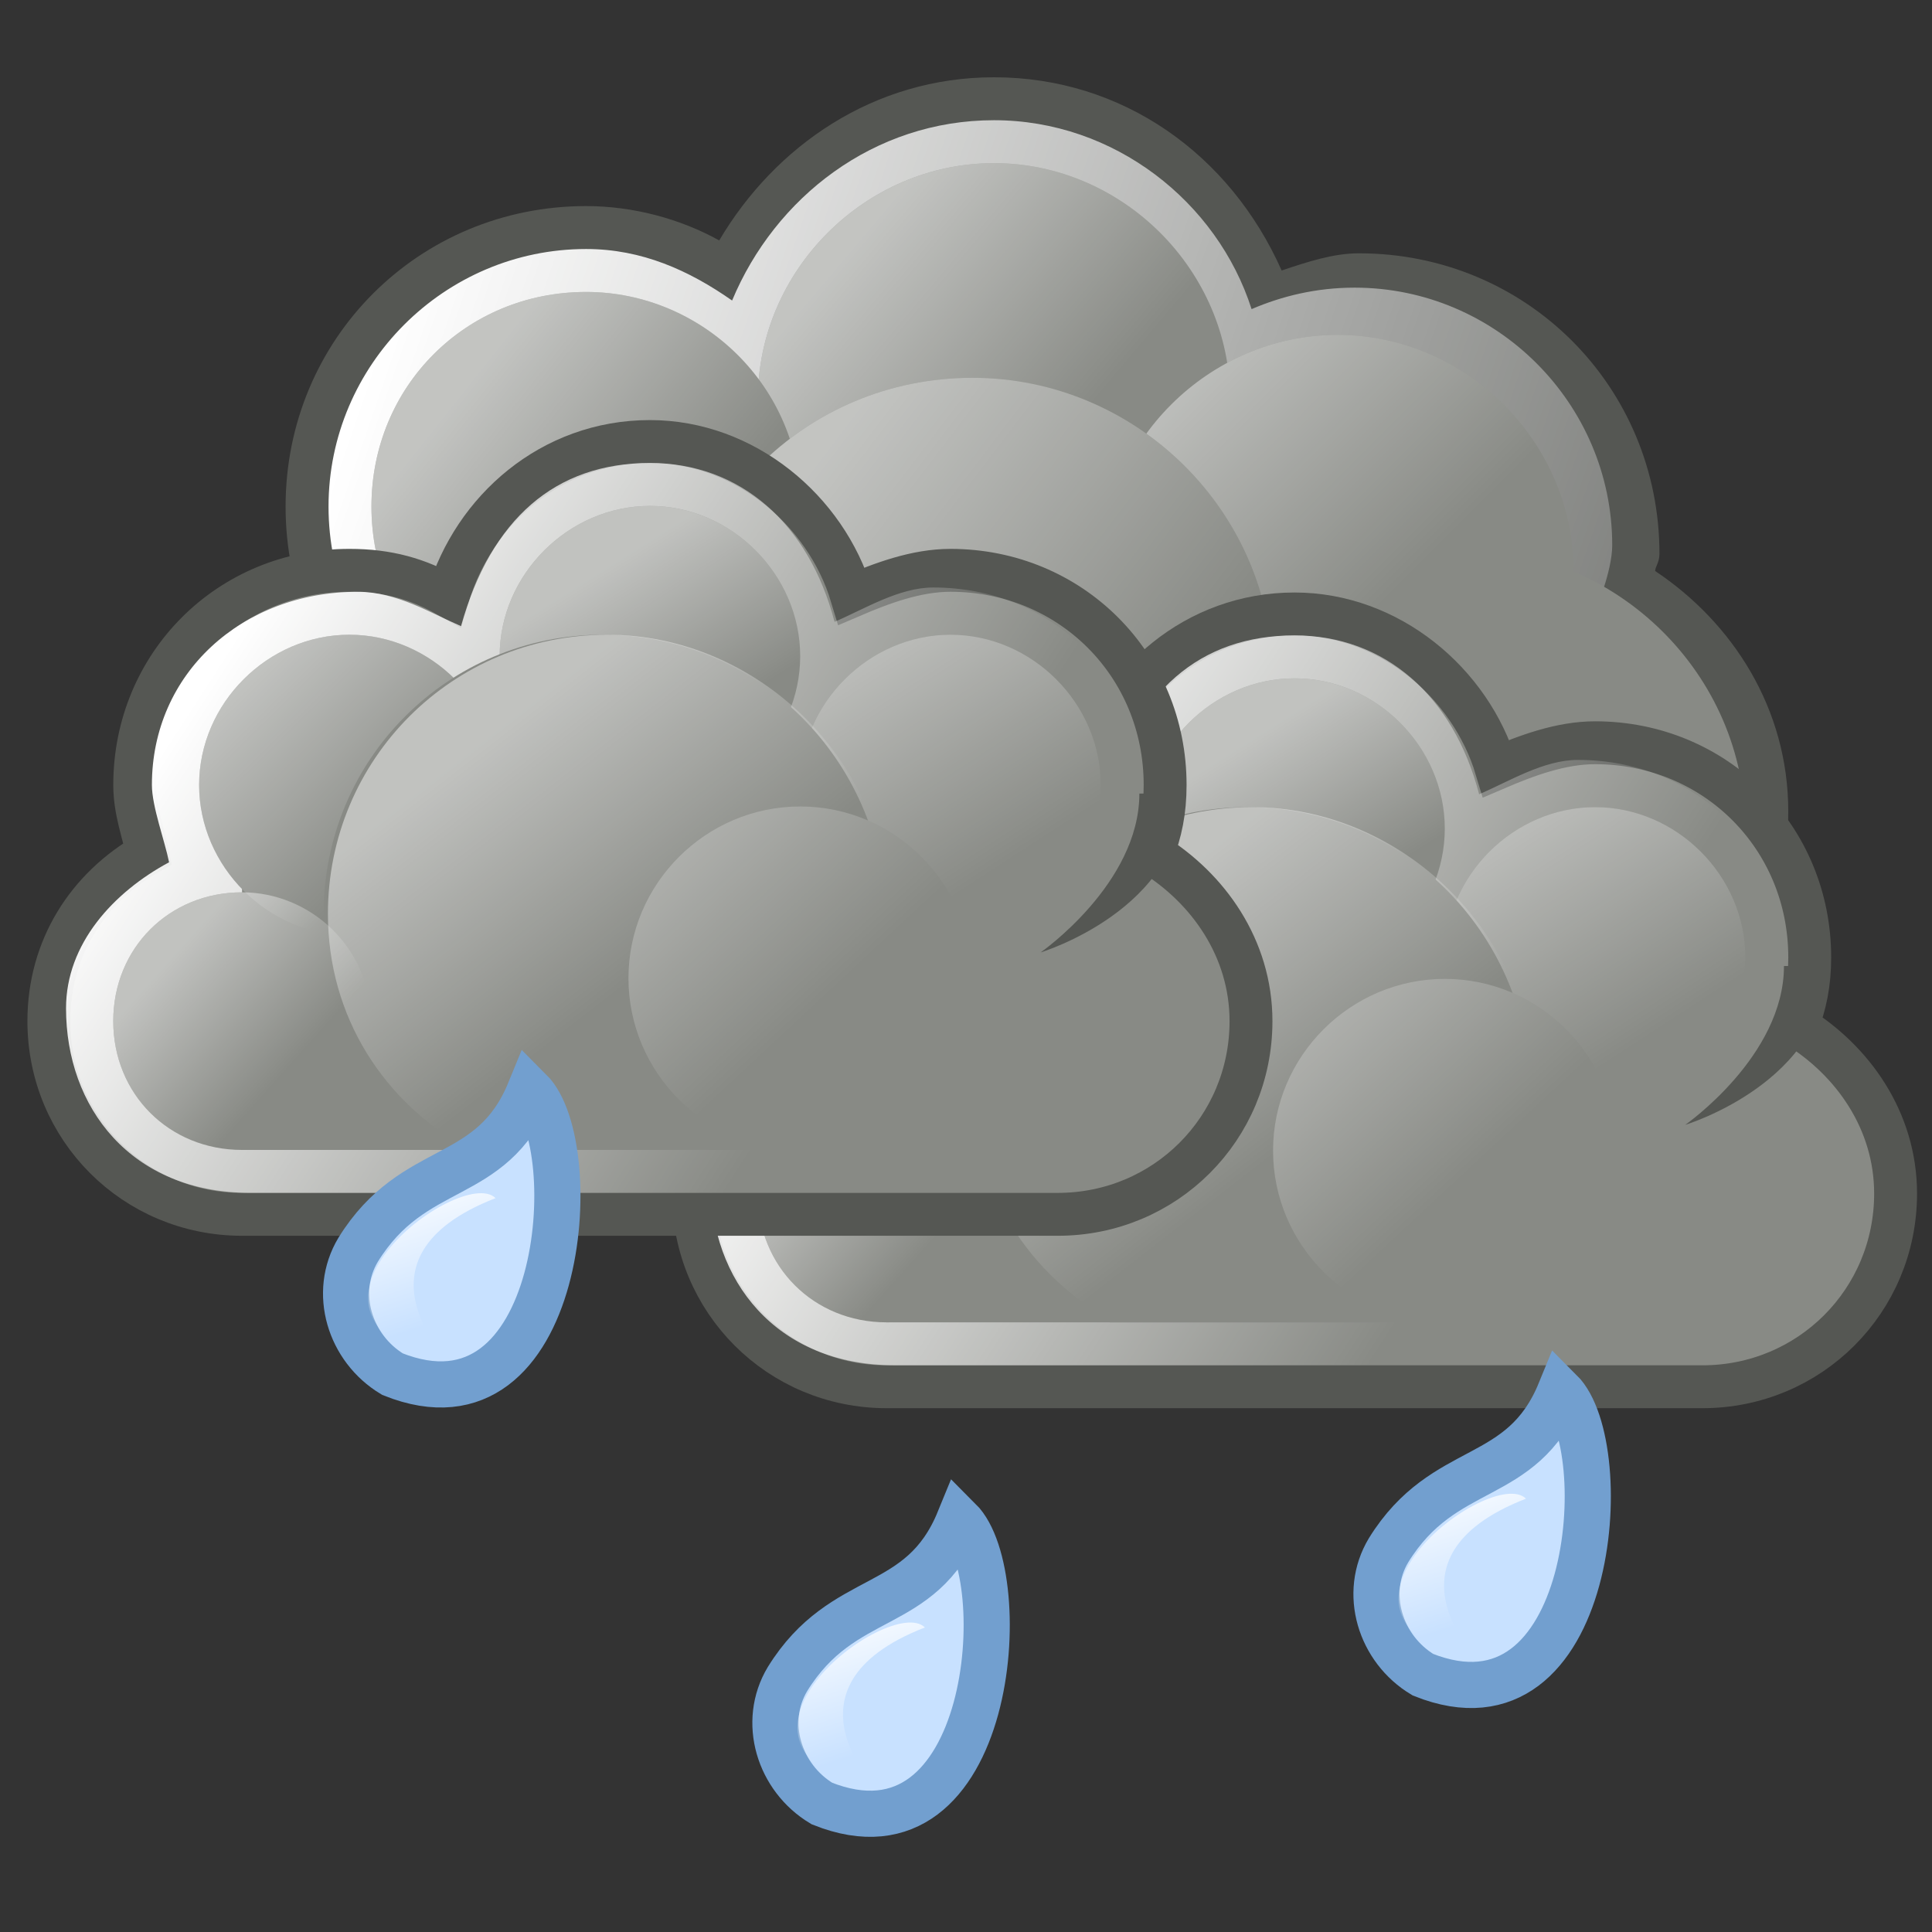 <?xml version="1.0" encoding="utf-8"?>
<!-- Generator: Adobe Illustrator 24.0.1, SVG Export Plug-In . SVG Version: 6.00 Build 0)  -->
<svg version="1.1"
	 id="svg1306" xmlns:cc="http://creativecommons.org/ns#" xmlns:dc="http://purl.org/dc/elements/1.1/" xmlns:inkscape="http://www.inkscape.org/namespaces/inkscape" xmlns:rdf="http://www.w3.org/1999/02/22-rdf-syntax-ns#" xmlns:sodipodi="http://sodipodi.sourceforge.net/DTD/sodipodi-0.dtd" xmlns:svg="http://www.w3.org/2000/svg"
	 xmlns="http://www.w3.org/2000/svg" xmlns:xlink="http://www.w3.org/1999/xlink" x="0px" y="0px" viewBox="0 0 45 45"
	 style="enable-background:new 0 0 45 45;" xml:space="preserve">
<rect x="0" y="0" width="45" height="45" fill="#333333" stroke="none"/>
<style type="text/css">
	.st0{fill:#555753;}
	.st1{fill:url(#path8889_1_);}
	.st2{fill:#888A85;}
	.st3{opacity:0.494;fill:url(#path8897_1_);enable-background:new    ;}
	.st4{opacity:0.494;fill:url(#path8903_1_);enable-background:new    ;}
	.st5{opacity:0.494;fill:url(#path8909_1_);enable-background:new    ;}
	.st6{opacity:0.494;fill:url(#path8915_1_);enable-background:new    ;}
	.st7{fill:#888A85;stroke:#555753;stroke-width:0.999;stroke-miterlimit:1.998;}
	.st8{fill:url(#path12582_1_);}
	.st9{opacity:0.478;fill:url(#path12586_1_);enable-background:new    ;}
	.st10{opacity:0.478;fill:url(#path12595_1_);enable-background:new    ;}
	.st11{opacity:0.478;fill:url(#path12599_1_);enable-background:new    ;}
	.st12{opacity:0.478;fill:url(#path12603_1_);enable-background:new    ;}
	.st13{opacity:0.478;fill:url(#path12605_1_);enable-background:new    ;}
	.st14{fill-rule:evenodd;clip-rule:evenodd;fill:#555753;}
	.st15{opacity:0.478;fill:url(#path12611_1_);enable-background:new    ;}
	.st16{fill:url(#path12331_1_);}
	.st17{opacity:0.478;fill:url(#path12335_1_);enable-background:new    ;}
	.st18{opacity:0.478;fill:url(#path12343_1_);enable-background:new    ;}
	.st19{opacity:0.478;fill:url(#path12349_1_);enable-background:new    ;}
	.st20{opacity:0.478;fill:url(#path12353_1_);enable-background:new    ;}
	.st21{opacity:0.478;fill:url(#path12355_1_);enable-background:new    ;}
	.st22{opacity:0.478;fill:url(#path12361_1_);enable-background:new    ;}
	.st23{fill:#C8E1FF;stroke:#729FCF;stroke-width:1.075;stroke-miterlimit:2;}
	.st24{fill:url(#path12233_2_);}
	.st25{fill:url(#path12233_3_);}
	.st26{fill:url(#path12233_4_);}
</style>
<g id="layer1_22_">
	<g id="g12627_4_" transform="matrix(1,0,0,1,-286.848,245)">
		<g id="g12533_4_">
			<path id="path8887_4_" class="st0" d="M310-243.2c-2.8,0-5.1,1.6-6.4,3.8c-0.9-0.5-2-0.8-3.1-0.8c-3.9,0-7,3.1-7,7s3.1,7,7,7
				c2.4,0,4.4-1.3,5.7-3.2c1.1,0.7,2.4,1.2,3.8,1.2c0.9,0,1.8-0.2,2.6-0.5c0.5,0.9,1.2,1.6,2,2.2c0,0.1-0.1,0.2-0.1,0.4
				c0,3.9,3.1,7,7,7s7-3.1,7-7c0-2.4-1.3-4.4-3.1-5.6c0-0.1,0.1-0.2,0.1-0.4c0-3.9-3.1-7-7-7c-0.6,0-1.2,0.2-1.8,0.4
				C315.5-241.4,313-243.2,310-243.2z"/>
			
				<linearGradient id="path8889_1_" gradientUnits="userSpaceOnUse" x1="1088.421" y1="-12.514" x2="1126.282" y2="-25.552" gradientTransform="matrix(0.999 0 0 -1 -791.481 -250)">
				<stop  offset="0" style="stop-color:#FFFFFF"/>
				<stop  offset="1" style="stop-color:#FFFFFF;stop-opacity:0"/>
			</linearGradient>
			<path id="path8889_4_" class="st1" d="M310-242.2c-2.8,0-5.1,1.8-6.1,4.2c-1-0.7-2.1-1.2-3.4-1.2c-3.3,0-6,2.7-6,6s2.7,6,6,6
				c2.4,0,4.5-1.5,5.4-3.5c1.1,0.9,2.5,1.5,4.1,1.5c1.1,0,2-0.3,2.9-0.8c0.4,1,1.1,1.8,1.9,2.4c-0.2,0.6-0.4,1.2-0.4,1.8
				c0,3.6,2.9,6.5,6.5,6.5s6.5-2.9,6.5-6.5c0-2.4-1.3-4.3-3.2-5.5c0.1-0.3,0.2-0.7,0.2-1c0-3.3-2.7-6-6-6c-0.9,0-1.7,0.2-2.4,0.5
				C315.2-240.3,312.8-242.2,310-242.2z"/>
			<path id="path8891_4_" class="st2" d="M327.5-225.7c0,3.6-2.9,6.5-6.5,6.5s-6.5-2.9-6.5-6.5l0,0c0-3.6,2.9-6.5,6.5-6.5
				C324.5-232.2,327.5-229.3,327.5-225.7L327.5-225.7z"/>
			<g id="g12520_4_">
				<path id="path8895_4_" class="st2" d="M315.5-235.7c0,3-2.5,5.5-5.5,5.5s-5.5-2.5-5.5-5.5s2.5-5.5,5.5-5.5
					S315.5-238.7,315.5-235.7z"/>
				
					<linearGradient id="path8897_1_" gradientUnits="userSpaceOnUse" x1="1140.889" y1="-53.117" x2="1146.642" y2="-57.974" gradientTransform="matrix(0.882 0 0 -0.883 -699.79 -285.858)">
					<stop  offset="0" style="stop-color:#FFFFFF"/>
					<stop  offset="1" style="stop-color:#FFFFFF;stop-opacity:0"/>
				</linearGradient>
				<path id="path8897_4_" class="st3" d="M315.5-235.7c0,3-2.5,5.5-5.5,5.5s-5.5-2.5-5.5-5.5s2.5-5.5,5.5-5.5
					S315.5-238.7,315.5-235.7z"/>
			</g>
			<g id="g12516_4_">
				<path id="path8901_4_" class="st2" d="M323.5-231.7c0,3-2.5,5.5-5.5,5.5s-5.5-2.5-5.5-5.5l0,0c0-3,2.5-5.5,5.5-5.5
					S323.5-234.7,323.5-231.7z"/>
				
					<linearGradient id="path8903_1_" gradientUnits="userSpaceOnUse" x1="1136.246" y1="-44.015" x2="1142.204" y2="-49.978" gradientTransform="matrix(0.911 0 0 -0.912 -721.508 -276.469)">
					<stop  offset="0" style="stop-color:#FFFFFF"/>
					<stop  offset="1" style="stop-color:#FFFFFF;stop-opacity:0"/>
				</linearGradient>
				<path id="path8903_4_" class="st4" d="M323.5-231.7c0,3-2.5,5.5-5.5,5.5s-5.5-2.5-5.5-5.5l0,0c0-3,2.5-5.5,5.5-5.5
					S323.5-234.7,323.5-231.7z"/>
			</g>
			<g id="g12524_4_">
				<path id="path8907_4_" class="st2" d="M305.5-233.2c0,2.8-2.2,5-5,5s-5-2.2-5-5s2.2-5,5-5C303.2-238.2,305.5-236,305.5-233.2
					L305.5-233.2z"/>
				
					<linearGradient id="path8909_1_" gradientUnits="userSpaceOnUse" x1="1051.895" y1="24.222" x2="1056.275" y2="20.741" gradientTransform="matrix(1.142 0 0 -1.143 -903.669 -208.146)">
					<stop  offset="0" style="stop-color:#FFFFFF"/>
					<stop  offset="1" style="stop-color:#FFFFFF;stop-opacity:0"/>
				</linearGradient>
				<path id="path8909_4_" class="st5" d="M305.5-233.2c0,2.8-2.2,5-5,5s-5-2.2-5-5s2.2-5,5-5C303.2-238.2,305.5-236,305.5-233.2
					L305.5-233.2z"/>
			</g>
			<g id="g12529_4_">
				<path id="path8913_4_" class="st2" d="M316.5-229.2c0,3.9-3.1,7-7,7s-7-3.1-7-7l0,0c0-3.9,3.1-7,7-7
					C313.3-236.2,316.5-233.1,316.5-229.2L316.5-229.2z"/>
				
					<linearGradient id="path8915_1_" gradientUnits="userSpaceOnUse" x1="1085.522" y1="-5.935" x2="1093.171" y2="-11.764" gradientTransform="matrix(1.038 0 0 -1.039 -821.851 -239.142)">
					<stop  offset="0" style="stop-color:#FFFFFF"/>
					<stop  offset="1" style="stop-color:#FFFFFF;stop-opacity:0"/>
				</linearGradient>
				<path id="path8915_4_" class="st6" d="M316.5-229.2c0,3.9-3.1,7-7,7s-7-3.1-7-7l0,0c0-3.9,3.1-7,7-7
					C313.3-236.2,316.5-233.1,316.5-229.2L316.5-229.2z"/>
			</g>
		</g>
		<g id="g12578_4_" transform="translate(72,8)">
			<path id="path12580_4_" class="st7" d="M245-238.7c-2.3,0-4.1,1.6-4.7,3.6c-0.7-0.4-1.4-0.6-2.3-0.6c-2.8,0-5,2.2-5,5
				c0,0.6,0.2,1.1,0.3,1.6c-1.4,0.8-2.3,2.2-2.3,3.9c0,2.5,2,4.5,4.5,4.5c0.2,0,18.8,0,19,0c2.5,0,4.5-2,4.5-4.5
				c0-1.7-1-3.1-2.3-3.9c0.2-0.5,0.3-1,0.3-1.6c0-2.8-2.2-5-5-5c-0.8,0-1.6,0.3-2.3,0.6C249.1-237.1,247.2-238.7,245-238.7z"/>
			
				<linearGradient id="path12582_1_" gradientUnits="userSpaceOnUse" x1="914.623" y1="27.808" x2="928.63" y2="18.726" gradientTransform="matrix(0.999 0 0 -1 -678.616 -206)">
				<stop  offset="0" style="stop-color:#FFFFFF"/>
				<stop  offset="1" style="stop-color:#FFFFFF;stop-opacity:0"/>
			</linearGradient>
			<path id="path12582_4_" class="st8" d="M245-238.2c-2.2,0-3.7,1.3-4.4,3.8c-0.7-0.3-1.5-0.8-2.4-0.8c-2.7,0-4.8,1.9-4.8,4.5
				c0,0.5,0.3,1.3,0.4,1.8c-1.3,0.7-2.4,1.9-2.4,3.4c0,2.3,1.5,4.3,4.3,4.3c0.2,0,18.2,0,18.3,0c2.8,0,4.3-1.9,4.3-4.3
				c0-1.6-1.1-2.7-2.4-3.4c0.2-0.5,0.5-1.3,0.5-1.8c0-2.6-2.1-4.6-4.8-4.6c-0.8,0-1.6,0.5-2.3,0.8
				C248.7-236.8,247.1-238.2,245-238.2z"/>
			<path id="path12584_4_" class="st2" d="M248.5-233.7c0,1.9-1.6,3.5-3.5,3.5s-3.5-1.6-3.5-3.5s1.6-3.5,3.5-3.5
				S248.5-235.6,248.5-233.7L248.5-233.7z"/>
			
				<linearGradient id="path12586_1_" gradientUnits="userSpaceOnUse" x1="914.504" y1="43.415" x2="916.663" y2="39.984" gradientTransform="matrix(1.056 0 0 -1.057 -721.697 -189.91)">
				<stop  offset="0" style="stop-color:#FFFFFF"/>
				<stop  offset="1" style="stop-color:#FFFFFF;stop-opacity:0"/>
			</linearGradient>
			<path id="path12586_4_" class="st9" d="M248.5-233.7c0,1.9-1.6,3.5-3.5,3.5s-3.5-1.6-3.5-3.5s1.6-3.5,3.5-3.5
				S248.5-235.6,248.5-233.7L248.5-233.7z"/>
			<rect id="rect12588_4_" x="235.5" y="-231.2" class="st2" width="20" height="9"/>
			<path id="path12591_4_" class="st2" d="M238.5-225.2c0,1.7-1.3,3-3,3s-3-1.3-3-3s1.3-3,3-3S238.5-226.9,238.5-225.2L238.5-225.2z
				"/>
			<path id="path12593_4_" class="st2" d="M255.5-230.7c0,1.9-1.6,3.5-3.5,3.5s-3.5-1.6-3.5-3.5s1.6-3.5,3.5-3.5
				S255.5-232.6,255.5-230.7L255.5-230.7z"/>
			
				<linearGradient id="path12595_1_" gradientUnits="userSpaceOnUse" x1="913.478" y1="44.934" x2="916.82" y2="39.787" gradientTransform="matrix(1.056 0 0 -1.057 -714.697 -186.91)">
				<stop  offset="0" style="stop-color:#FFFFFF"/>
				<stop  offset="1" style="stop-color:#FFFFFF;stop-opacity:0"/>
			</linearGradient>
			<path id="path12595_4_" class="st10" d="M255.5-230.7c0,1.9-1.6,3.5-3.5,3.5s-3.5-1.6-3.5-3.5s1.6-3.5,3.5-3.5
				S255.5-232.6,255.5-230.7L255.5-230.7z"/>
			<path id="path12597_4_" class="st2" d="M241.5-230.7c0,1.9-1.6,3.5-3.5,3.5s-3.5-1.6-3.5-3.5s1.6-3.5,3.5-3.5
				S241.5-232.6,241.5-230.7L241.5-230.7z"/>
			
				<linearGradient id="path12599_1_" gradientUnits="userSpaceOnUse" x1="913.339" y1="43.889" x2="916.789" y2="40.393" gradientTransform="matrix(1.056 0 0 -1.057 -728.697 -186.91)">
				<stop  offset="0" style="stop-color:#FFFFFF"/>
				<stop  offset="1" style="stop-color:#FFFFFF;stop-opacity:0"/>
			</linearGradient>
			<path id="path12599_4_" class="st11" d="M241.5-230.7c0,1.9-1.6,3.5-3.5,3.5s-3.5-1.6-3.5-3.5s1.6-3.5,3.5-3.5
				S241.5-232.6,241.5-230.7L241.5-230.7z"/>
			<path id="path12601_4_" class="st2" d="M243.9-234.2c-3.6,0-6.5,2.9-6.5,6.5c0,2.4,1.3,4.3,3.3,5.5h6.5c1.9-1.1,3.3-3.1,3.3-5.5
				C250.4-231.3,247.5-234.2,243.9-234.2z"/>
			
				<linearGradient id="path12603_1_" gradientUnits="userSpaceOnUse" x1="921.488" y1="25.6" x2="925.522" y2="20.413" gradientTransform="matrix(0.999 0 0 -1 -679.616 -206)">
				<stop  offset="0" style="stop-color:#FFFFFF"/>
				<stop  offset="1" style="stop-color:#FFFFFF;stop-opacity:0"/>
			</linearGradient>
			<path id="path12603_4_" class="st12" d="M244-234.2c-3.6,0-6.5,2.9-6.5,6.5c0,2.4,1.3,4.4,3.3,5.5h6.5c1.9-1.1,3.3-3.1,3.3-5.5
				C250.5-231.3,247.5-234.2,244-234.2z"/>
			
				<linearGradient id="path12605_1_" gradientUnits="userSpaceOnUse" x1="962.702" y1="-5.83" x2="965.802" y2="-8.607" gradientTransform="matrix(0.905 0 0 -0.906 -637.322 -232.066)">
				<stop  offset="0" style="stop-color:#FFFFFF"/>
				<stop  offset="1" style="stop-color:#FFFFFF;stop-opacity:0"/>
			</linearGradient>
			<path id="path12605_4_" class="st13" d="M238.5-225.2c0,1.7-1.3,3-3,3s-3-1.3-3-3s1.3-3,3-3C237.1-228.2,238.5-226.9,238.5-225.2
				L238.5-225.2z"/>
			<path id="path12607_4_" class="st14" d="M257.4-230.5c0,2.7-3.3,3.7-3.3,3.7s2.3-1.6,2.3-3.7H257.4z"/>
			<path id="path12609_4_" class="st2" d="M252.5-226.2c0,2.2-1.8,4-4,4c-2.2,0-4-1.8-4-4s1.8-4,4-4
				C250.7-230.2,252.5-228.4,252.5-226.2L252.5-226.2z"/>
			
				<linearGradient id="path12611_1_" gradientUnits="userSpaceOnUse" x1="875.609" y1="81.992" x2="879.707" y2="77.59" gradientTransform="matrix(1.206 0 0 -1.208 -812.062 -131.754)">
				<stop  offset="0" style="stop-color:#FFFFFF"/>
				<stop  offset="1" style="stop-color:#FFFFFF;stop-opacity:0"/>
			</linearGradient>
			<path id="path12611_4_" class="st15" d="M252.5-226.2c0,2.2-1.8,4-4,4c-2.2,0-4-1.8-4-4s1.8-4,4-4
				C250.7-230.2,252.5-228.4,252.5-226.2L252.5-226.2z"/>
		</g>
		<g id="g12393_4_" transform="translate(56.986,3.984)">
			<path id="path12329_4_" class="st7" d="M245-238.7c-2.3,0-4.1,1.6-4.7,3.6c-0.7-0.4-1.4-0.6-2.3-0.6c-2.8,0-5,2.2-5,5
				c0,0.6,0.2,1.1,0.3,1.6c-1.4,0.8-2.3,2.2-2.3,3.9c0,2.5,2,4.5,4.5,4.5c0.2,0,18.8,0,19,0c2.5,0,4.5-2,4.5-4.5
				c0-1.7-1-3.1-2.3-3.9c0.2-0.5,0.3-1,0.3-1.6c0-2.8-2.2-5-5-5c-0.8,0-1.6,0.3-2.3,0.6C249.1-237.1,247.2-238.7,245-238.7z"/>
			
				<linearGradient id="path12331_1_" gradientUnits="userSpaceOnUse" x1="959.681" y1="31.824" x2="973.687" y2="22.742" gradientTransform="matrix(0.999 0 0 -1 -723.631 -201.984)">
				<stop  offset="0" style="stop-color:#FFFFFF"/>
				<stop  offset="1" style="stop-color:#FFFFFF;stop-opacity:0"/>
			</linearGradient>
			<path id="path12331_4_" class="st16" d="M245-238.2c-2.2,0-3.7,1.3-4.4,3.8c-0.7-0.3-1.5-0.8-2.4-0.8c-2.7,0-4.8,1.9-4.8,4.5
				c0,0.5,0.3,1.3,0.4,1.8c-1.3,0.7-2.4,1.9-2.4,3.4c0,2.3,1.5,4.3,4.3,4.3c0.2,0,18.2,0,18.3,0c2.8,0,4.3-1.9,4.3-4.3
				c0-1.6-1.1-2.7-2.4-3.4c0.2-0.5,0.5-1.3,0.5-1.8c0-2.6-2.1-4.6-4.8-4.6c-0.8,0-1.6,0.5-2.3,0.8
				C248.7-236.8,247.1-238.2,245-238.2z"/>
			<path id="path12333_4_" class="st2" d="M248.5-233.7c0,1.9-1.6,3.5-3.5,3.5s-3.5-1.6-3.5-3.5s1.6-3.5,3.5-3.5
				S248.5-235.6,248.5-233.7L248.5-233.7z"/>
			
				<linearGradient id="path12335_1_" gradientUnits="userSpaceOnUse" x1="959.56" y1="47.43" x2="961.719" y2="43.999" gradientTransform="matrix(1.056 0 0 -1.057 -769.261 -185.667)">
				<stop  offset="0" style="stop-color:#FFFFFF"/>
				<stop  offset="1" style="stop-color:#FFFFFF;stop-opacity:0"/>
			</linearGradient>
			<path id="path12335_4_" class="st17" d="M248.5-233.7c0,1.9-1.6,3.5-3.5,3.5s-3.5-1.6-3.5-3.5s1.6-3.5,3.5-3.5
				S248.5-235.6,248.5-233.7L248.5-233.7z"/>
			<rect id="rect12337_4_" x="235.5" y="-231.2" class="st2" width="20" height="9"/>
			<path id="path12339_4_" class="st2" d="M238.5-225.2c0,1.7-1.3,3-3,3s-3-1.3-3-3s1.3-3,3-3S238.5-226.9,238.5-225.2L238.5-225.2z
				"/>
			<path id="path12341_4_" class="st2" d="M255.5-230.7c0,1.9-1.6,3.5-3.5,3.5s-3.5-1.6-3.5-3.5s1.6-3.5,3.5-3.5
				S255.5-232.6,255.5-230.7L255.5-230.7z"/>
			
				<linearGradient id="path12343_1_" gradientUnits="userSpaceOnUse" x1="958.534" y1="48.949" x2="961.876" y2="43.802" gradientTransform="matrix(1.056 0 0 -1.057 -762.261 -182.667)">
				<stop  offset="0" style="stop-color:#FFFFFF"/>
				<stop  offset="1" style="stop-color:#FFFFFF;stop-opacity:0"/>
			</linearGradient>
			<path id="path12343_4_" class="st18" d="M255.5-230.7c0,1.9-1.6,3.5-3.5,3.5s-3.5-1.6-3.5-3.5s1.6-3.5,3.5-3.5
				S255.5-232.6,255.5-230.7L255.5-230.7z"/>
			<path id="path12347_4_" class="st2" d="M241.5-230.7c0,1.9-1.6,3.5-3.5,3.5s-3.5-1.6-3.5-3.5s1.6-3.5,3.5-3.5
				S241.5-232.6,241.5-230.7L241.5-230.7z"/>
			
				<linearGradient id="path12349_1_" gradientUnits="userSpaceOnUse" x1="958.395" y1="47.904" x2="961.846" y2="44.408" gradientTransform="matrix(1.056 0 0 -1.057 -776.261 -182.667)">
				<stop  offset="0" style="stop-color:#FFFFFF"/>
				<stop  offset="1" style="stop-color:#FFFFFF;stop-opacity:0"/>
			</linearGradient>
			<path id="path12349_4_" class="st19" d="M241.5-230.7c0,1.9-1.6,3.5-3.5,3.5s-3.5-1.6-3.5-3.5s1.6-3.5,3.5-3.5
				S241.5-232.6,241.5-230.7L241.5-230.7z"/>
			<path id="path12351_4_" class="st2" d="M243.9-234.2c-3.6,0-6.5,2.9-6.5,6.5c0,2.4,1.3,4.3,3.3,5.5h6.5c1.9-1.1,3.3-3.1,3.3-5.5
				C250.4-231.3,247.5-234.2,243.9-234.2z"/>
			
				<linearGradient id="path12353_1_" gradientUnits="userSpaceOnUse" x1="966.545" y1="29.616" x2="970.579" y2="24.429" gradientTransform="matrix(0.999 0 0 -1 -724.631 -201.984)">
				<stop  offset="0" style="stop-color:#FFFFFF"/>
				<stop  offset="1" style="stop-color:#FFFFFF;stop-opacity:0"/>
			</linearGradient>
			<path id="path12353_4_" class="st20" d="M244-234.2c-3.6,0-6.5,2.9-6.5,6.5c0,2.4,1.3,4.4,3.3,5.5h6.5c1.9-1.1,3.3-3.1,3.3-5.5
				C250.5-231.3,247.5-234.2,244-234.2z"/>
			
				<linearGradient id="path12355_1_" gradientUnits="userSpaceOnUse" x1="1007.759" y1="-1.814" x2="1010.859" y2="-4.591" gradientTransform="matrix(0.905 0 0 -0.906 -678.09 -228.429)">
				<stop  offset="0" style="stop-color:#FFFFFF"/>
				<stop  offset="1" style="stop-color:#FFFFFF;stop-opacity:0"/>
			</linearGradient>
			<path id="path12355_4_" class="st21" d="M238.5-225.2c0,1.7-1.3,3-3,3s-3-1.3-3-3s1.3-3,3-3C237.1-228.2,238.5-226.9,238.5-225.2
				L238.5-225.2z"/>
			<path id="path12357_4_" class="st14" d="M257.4-230.5c0,2.7-3.3,3.7-3.3,3.7s2.3-1.6,2.3-3.7H257.4z"/>
			<path id="path12359_4_" class="st2" d="M252.5-226.2c0,2.2-1.8,4-4,4s-4-1.8-4-4s1.8-4,4-4S252.5-228.4,252.5-226.2L252.5-226.2z
				"/>
			
				<linearGradient id="path12361_1_" gradientUnits="userSpaceOnUse" x1="920.667" y1="86.008" x2="924.764" y2="81.606" gradientTransform="matrix(1.206 0 0 -1.208 -866.419 -126.905)">
				<stop  offset="0" style="stop-color:#FFFFFF"/>
				<stop  offset="1" style="stop-color:#FFFFFF;stop-opacity:0"/>
			</linearGradient>
			<path id="path12361_4_" class="st22" d="M252.5-226.2c0,2.2-1.8,4-4,4s-4-1.8-4-4s1.8-4,4-4S252.5-228.4,252.5-226.2L252.5-226.2
				z"/>
		</g>
	</g>
	<g id="g12239_7_" transform="translate(-193.957,268.007)">
		<path id="path12241_7_" class="st23" d="M227.1-229c-1-0.6-1.4-1.9-0.8-2.9c1.3-2.1,3.1-1.5,4-3.7
			C231.6-234.3,231.1-227.4,227.1-229z"/>
		
			<linearGradient id="path12233_2_" gradientUnits="userSpaceOnUse" x1="1049.967" y1="4088.499" x2="1070.473" y2="4109.977" gradientTransform="matrix(-5.358613e-02 0.103 9.281434e-02 5.937964e-02 -95.719 -584.591)">
			<stop  offset="0" style="stop-color:#FFFFFF"/>
			<stop  offset="1" style="stop-color:#FFFFFF;stop-opacity:0"/>
		</linearGradient>
		<path id="path12233_1_" class="st24" d="M228.5-229.2c-4.6-1.1,0.2-4.7,1-3.9C225.9-231.7,228.5-229.2,228.5-229.2z"/>
	</g>
	<g id="g12239_4_" transform="translate(-193.957,268.007)">
		<path id="path12241_4_" class="st23" d="M213.1-226c-1-0.6-1.4-1.9-0.8-2.9c1.3-2.1,3.1-1.5,4-3.7
			C217.6-231.3,217.1-224.4,213.1-226z"/>
		
			<linearGradient id="path12233_3_" gradientUnits="userSpaceOnUse" x1="1137.166" y1="3987.993" x2="1157.672" y2="4009.471" gradientTransform="matrix(-5.358613e-02 0.103 9.281434e-02 5.937964e-02 -95.719 -584.591)">
			<stop  offset="0" style="stop-color:#FFFFFF"/>
			<stop  offset="1" style="stop-color:#FFFFFF;stop-opacity:0"/>
		</linearGradient>
		<path id="path12233_7_" class="st25" d="M214.5-226.2c-4.6-1.1,0.2-4.7,1-3.9C211.9-228.7,214.5-226.2,214.5-226.2z"/>
	</g>
	<g id="g12239_8_" transform="translate(-193.957,268.007)">
		<path id="path12241_8_" class="st23" d="M203.1-236c-1-0.6-1.4-1.9-0.8-2.9c1.3-2.1,3.1-1.5,4-3.7
			C207.6-241.3,207.1-234.4,203.1-236z"/>
		
			<linearGradient id="path12233_4_" gradientUnits="userSpaceOnUse" x1="1110.895" y1="3865.086" x2="1131.401" y2="3886.565" gradientTransform="matrix(-5.358613e-02 0.103 9.281434e-02 5.937964e-02 -95.719 -584.591)">
			<stop  offset="0" style="stop-color:#FFFFFF"/>
			<stop  offset="1" style="stop-color:#FFFFFF;stop-opacity:0"/>
		</linearGradient>
		<path id="path12233_8_" class="st26" d="M204.5-236.2c-4.6-1.1,0.2-4.7,1-3.9C201.9-238.7,204.5-236.2,204.5-236.2z"/>
	</g>
</g>
</svg>
